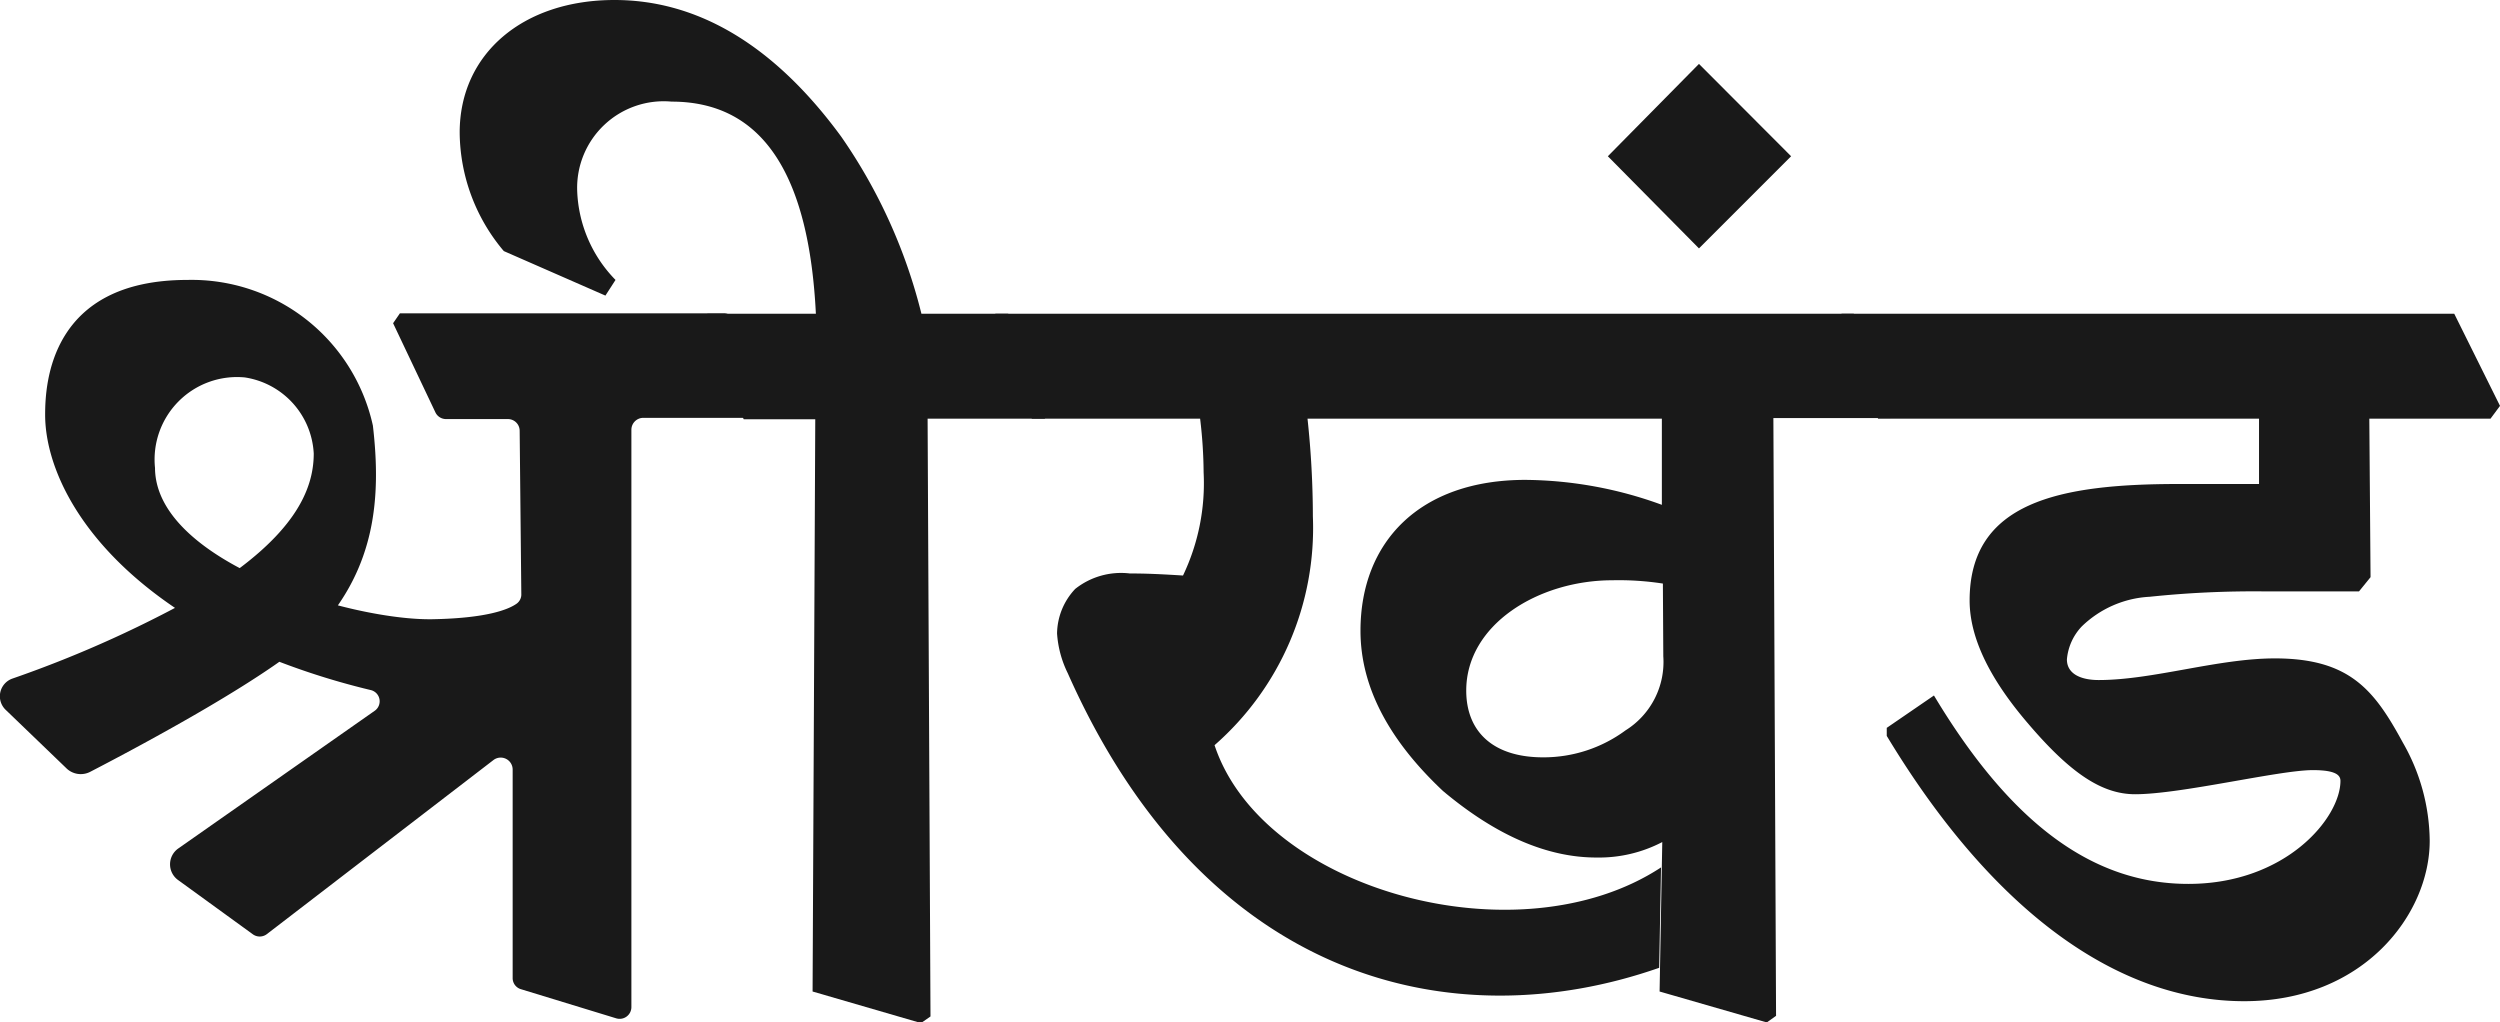 <svg id="Layer_1" data-name="Layer 1" xmlns="http://www.w3.org/2000/svg" width="121.28" height="49.6" viewBox="0 0 121.28 49.6">
  <defs>
    <style>
      .cls-1 {
        fill: #191919;
      }
    </style>
  </defs>
  <g>
    <path class="cls-1" d="M33.86,15.84l.46-.62h5.26c-.33-6.66-2.52-10.29-7-10.29A4.2,4.2,0,0,0,28,9.24a6.5,6.5,0,0,0,1.86,4.34l-.49.76-4.93-2.16A9,9,0,0,1,22.3,6.43C22.3,2.61,25.37,0,29.81,0c3.86,0,7.61,2,11,6.63a26,26,0,0,1,3.89,8.59h4.21l2.22,4.47-.45.62H45l.14,29-.46.32-5.26-1.53.13-27.76H36.08Z"/>
    <path class="cls-1" d="M82.42,3.1l4.47,4.48-4.47,4.47L78,7.58Z"/>
    <path class="cls-1" d="M88.89,15.84l.45-.62h29.72l2.22,4.47-.46.62h-5.88L115,28l-.56.69h-4.6a48.53,48.53,0,0,0-5.55.26,5.11,5.11,0,0,0-3.3,1.44,2.65,2.65,0,0,0-.72,1.6c0,.71.69,1,1.54,1,2.64,0,5.78-1.05,8.55-1.05,3.66,0,4.84,1.57,6.21,4.09a9.72,9.72,0,0,1,1.3,4.76c0,3.56-3.2,7.78-9,7.78-6.11,0-12.18-4.32-17.34-12.87l0-.39,2.29-1.57c3.78,6.3,7.77,9.14,12.34,9.14,4.73,0,7.38-3.2,7.38-5,0-.29-.26-.52-1.34-.52-1.63,0-6.4,1.17-8.62,1.17-1.6,0-3.13-1-5.22-3.46C96.59,33,95.55,31,95.55,29.13c0-4.77,4.34-5.65,10.12-5.65h3.92V20.31H91.11Z"/>
    <path class="cls-1" d="M19.07,15.68,21.12,20a.57.57,0,0,0,.52.33h3a.57.57,0,0,1,.57.57l.08,7.91a.55.55,0,0,1-.22.47c-.39.28-1.42.71-4.08.76-4,.07-13.45-2.77-13.47-7.34a4,4,0,0,1,4.36-4.39A3.94,3.94,0,0,1,15.22,22c0,1.82-1,4-5.06,6.57A56.23,56.23,0,0,1,.6,32.92a.91.91,0,0,0-.32,1.52L3.2,37.25a1,1,0,0,0,1.2.18c2.18-1.13,9.2-4.84,11.1-6.94,2.7-3,3-6.31,2.59-9.84a9,9,0,0,0-9-7.07c-6.64,0-6.9,5-6.9,6.54,0,3.11,2.51,8,10,11.43A35.46,35.46,0,0,0,18,33.48a.56.56,0,0,1,.18,1L8.65,41.16a.94.94,0,0,0,0,1.54l3.61,2.62a.57.57,0,0,0,.68,0l11-8.45a.58.58,0,0,1,.93.46V47.44a.56.56,0,0,0,.41.55l4.61,1.41a.57.57,0,0,0,.74-.55v-28a.58.58,0,0,1,.58-.58l6,0a.59.59,0,0,0,.52-.9L35.62,15.5a.58.58,0,0,0-.5-.3l-15.72,0Z"/>
    <path class="cls-1" d="M92.15,19.69l-2.22-4.47H48.29l-.45.62,2.22,4.47h8.16a22.87,22.87,0,0,1,.17,2.61,10.39,10.39,0,0,1-1,5c-1.11-.07-1.8-.1-2.58-.1a3.58,3.58,0,0,0-2.65.75,3.21,3.21,0,0,0-.88,2.16,5.12,5.12,0,0,0,.52,1.93c6.66,15,18.71,17.78,28.69,14.29l.09-4.87c-6.92,4.54-19.33,1.11-21.66-5.93a14,14,0,0,0,4.77-11.1,44.88,44.88,0,0,0-.26-4.74H80.62v4.18A19.67,19.67,0,0,0,74,23.28c-5.12,0-8,3-8,7.32,0,2.81,1.47,5.39,4,7.77,2.61,2.19,5.09,3.23,7.44,3.23a6.63,6.63,0,0,0,3.2-.75l-.13,7.25,5.2,1.5.45-.32-.13-29h5.68ZM80.69,31.84a3.91,3.91,0,0,1-1.83,3.59,6.7,6.7,0,0,1-4,1.31c-2.42,0-3.73-1.24-3.73-3.24,0-3.2,3.5-5.35,7.09-5.35a14,14,0,0,1,2.45.16Z"/>
  </g>
</svg>
